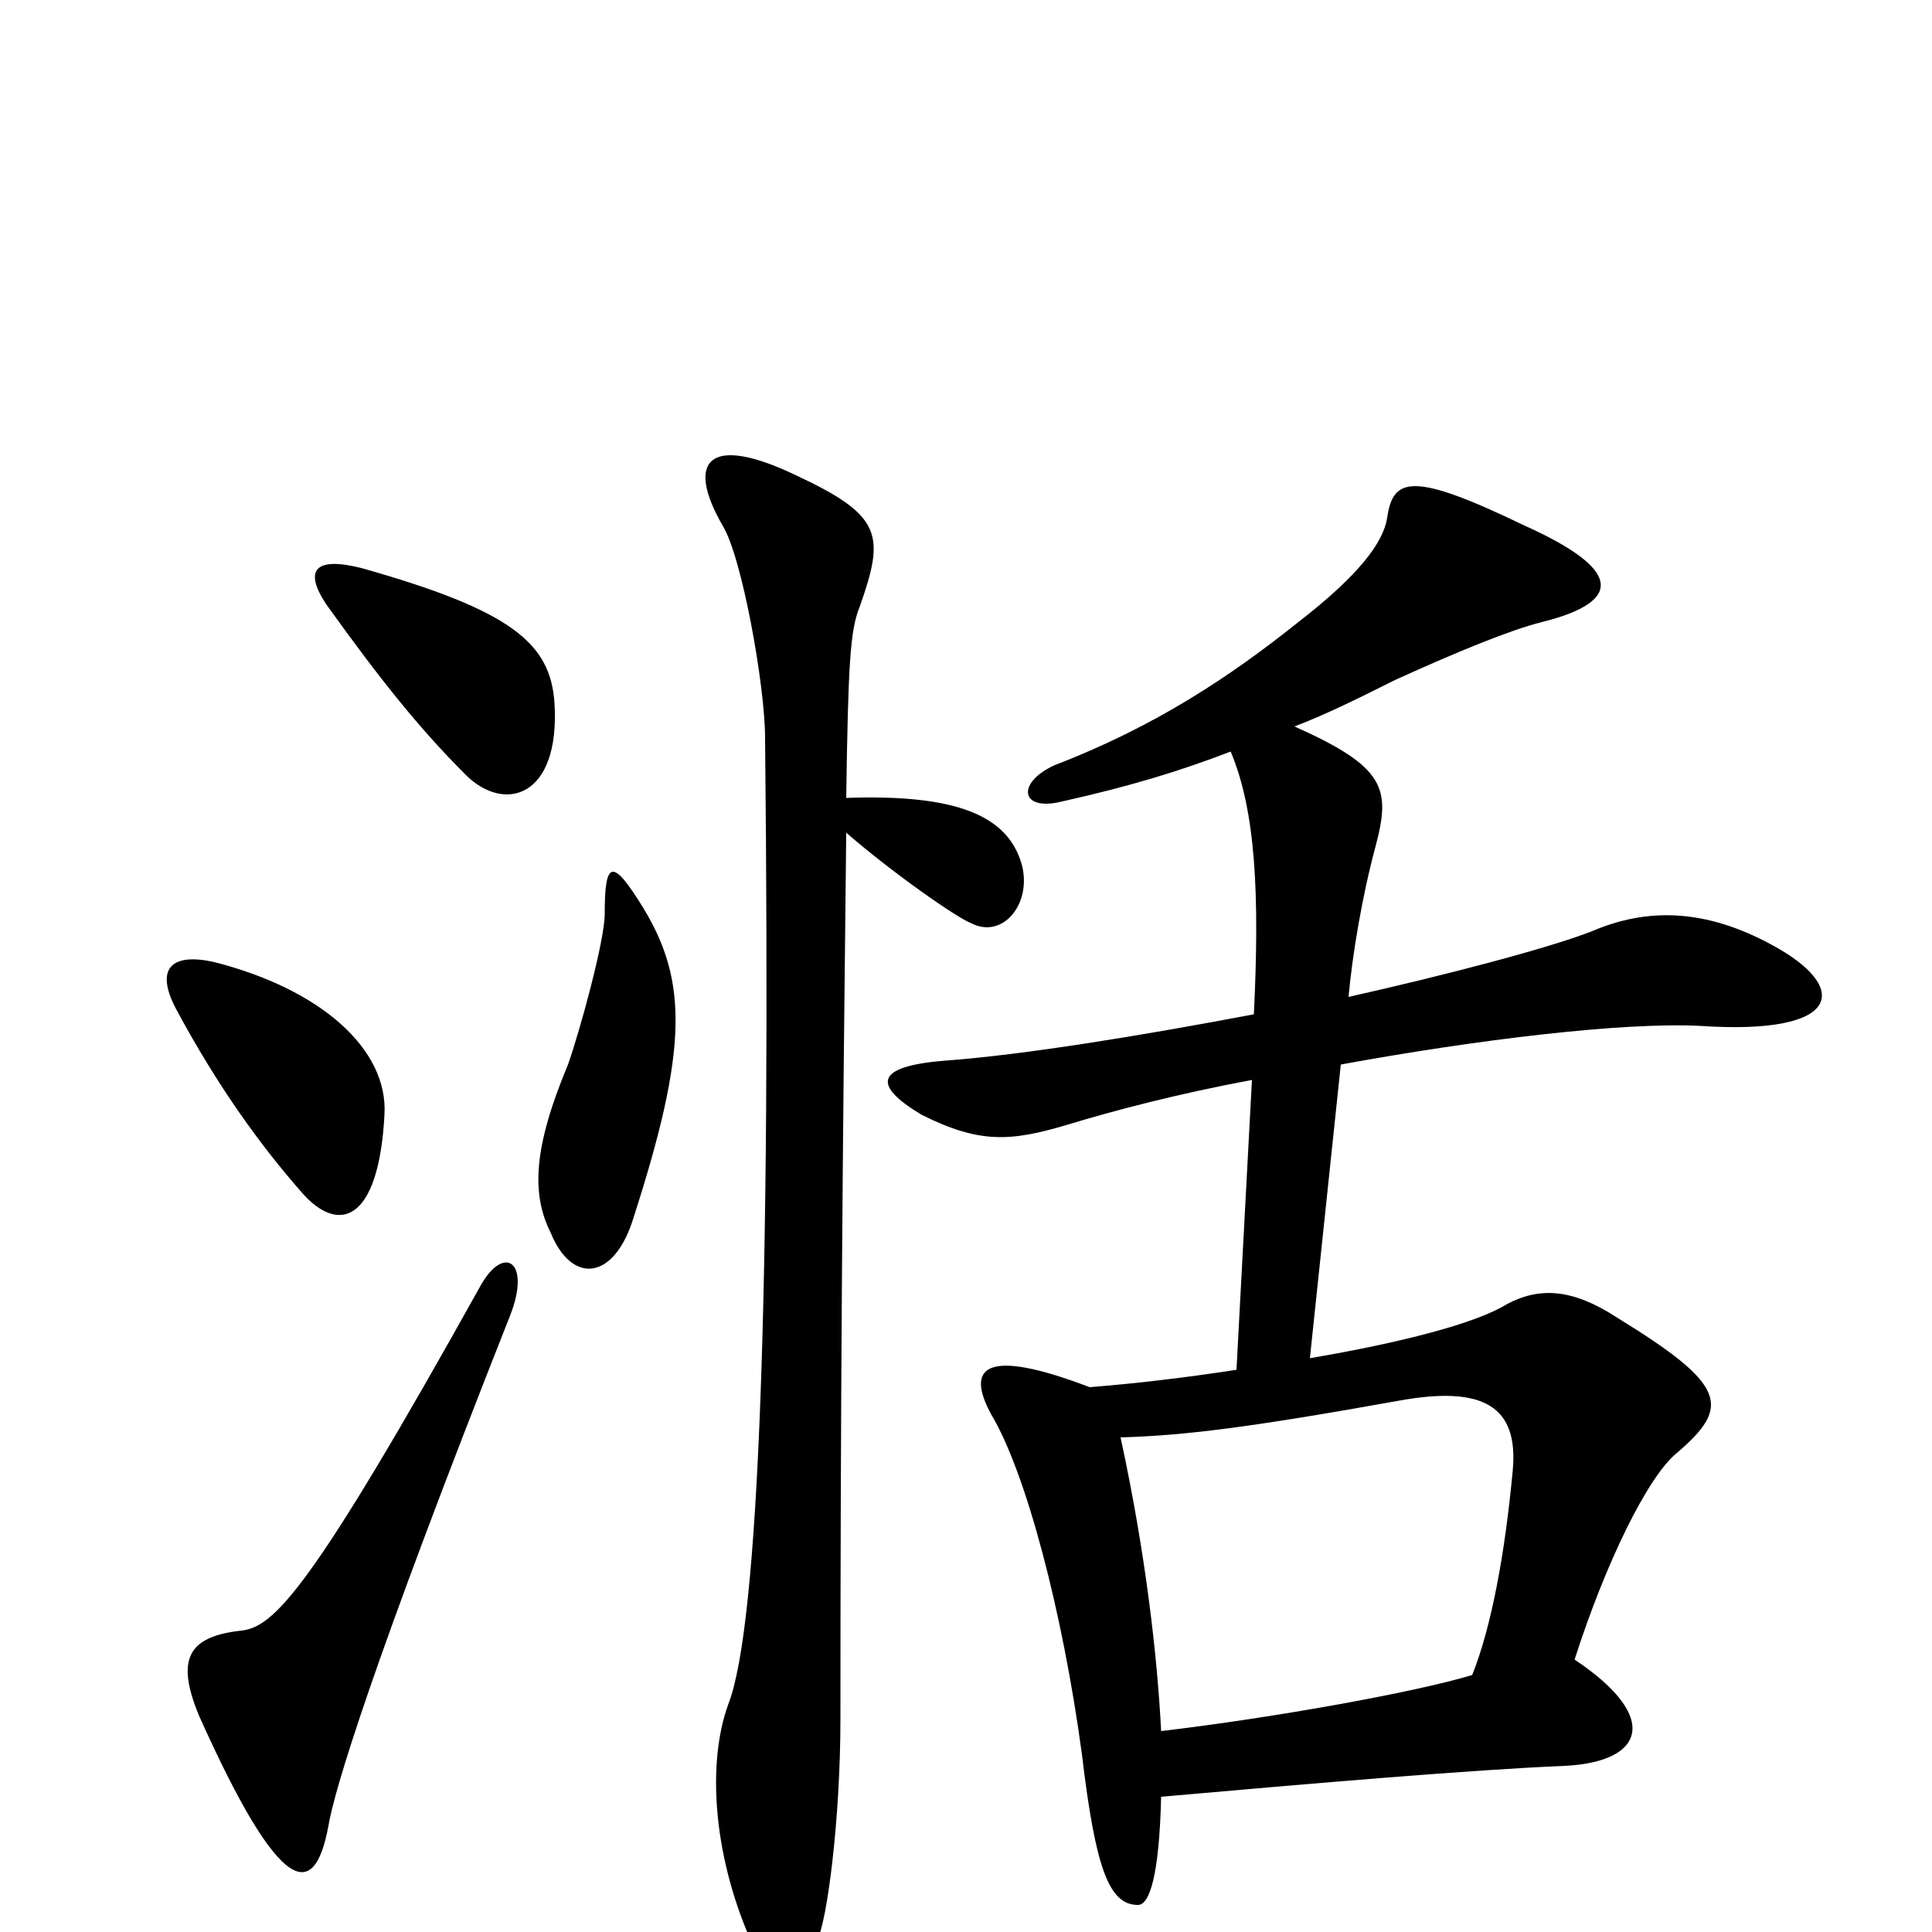 <svg xmlns="http://www.w3.org/2000/svg" viewBox="0 -1000 1000 1000">
	<path fill="#000000" d="M264 -319C275 -347 261 -356 249 -335C161 -177 142 -158 125 -156C97 -153 91 -141 103 -112C146 -16 163 -17 170 -55C173 -73 192 -137 264 -319ZM199 -423C201 -457 166 -488 111 -502C89 -507 80 -499 91 -478C113 -437 135 -407 156 -383C175 -361 196 -367 199 -423ZM287 -636C285 -667 265 -684 187 -706C163 -712 157 -705 169 -687C197 -648 217 -623 241 -599C261 -579 290 -587 287 -636ZM438 -569C461 -549 495 -525 503 -522C519 -514 534 -532 529 -552C522 -578 495 -589 438 -587C439 -656 440 -674 445 -686C458 -723 457 -733 412 -754C366 -776 355 -761 374 -728C384 -712 396 -645 396 -618C399 -334 393 -159 377 -118C366 -88 369 -41 388 3C396 23 411 23 423 4C428 -5 435 -58 435 -110C435 -267 436 -394 438 -569ZM333 -530C317 -556 313 -555 313 -527C313 -513 300 -466 294 -449C276 -406 275 -382 285 -362C296 -335 318 -337 328 -370C356 -457 356 -492 333 -530ZM601 -104C599 -143 593 -196 580 -256C613 -257 646 -261 724 -275C768 -283 786 -272 783 -239C779 -196 772 -158 762 -133C732 -124 660 -111 601 -104ZM637 -611C650 -580 652 -537 649 -475C591 -464 530 -454 489 -451C452 -448 452 -438 477 -423C507 -408 523 -409 553 -418C576 -425 610 -434 648 -441L640 -291C614 -287 589 -284 564 -282C509 -303 500 -292 513 -268C531 -238 550 -166 560 -92C567 -33 574 -14 589 -14C595 -14 600 -29 601 -70C680 -77 762 -84 810 -86C851 -88 860 -111 815 -141C831 -191 853 -236 868 -248C896 -272 894 -283 837 -318C814 -333 797 -334 780 -325C764 -315 725 -305 678 -297L694 -449C765 -462 840 -471 880 -469C954 -464 958 -489 917 -511C882 -530 852 -530 824 -518C801 -509 747 -495 698 -484C700 -506 705 -536 712 -562C720 -592 717 -603 670 -624C686 -630 704 -639 722 -648C755 -663 782 -674 798 -678C842 -689 838 -706 789 -728C731 -756 721 -753 718 -732C716 -719 703 -702 672 -678C637 -650 598 -624 546 -604C526 -595 528 -580 549 -585C585 -593 611 -601 637 -611Z"/>
</svg>